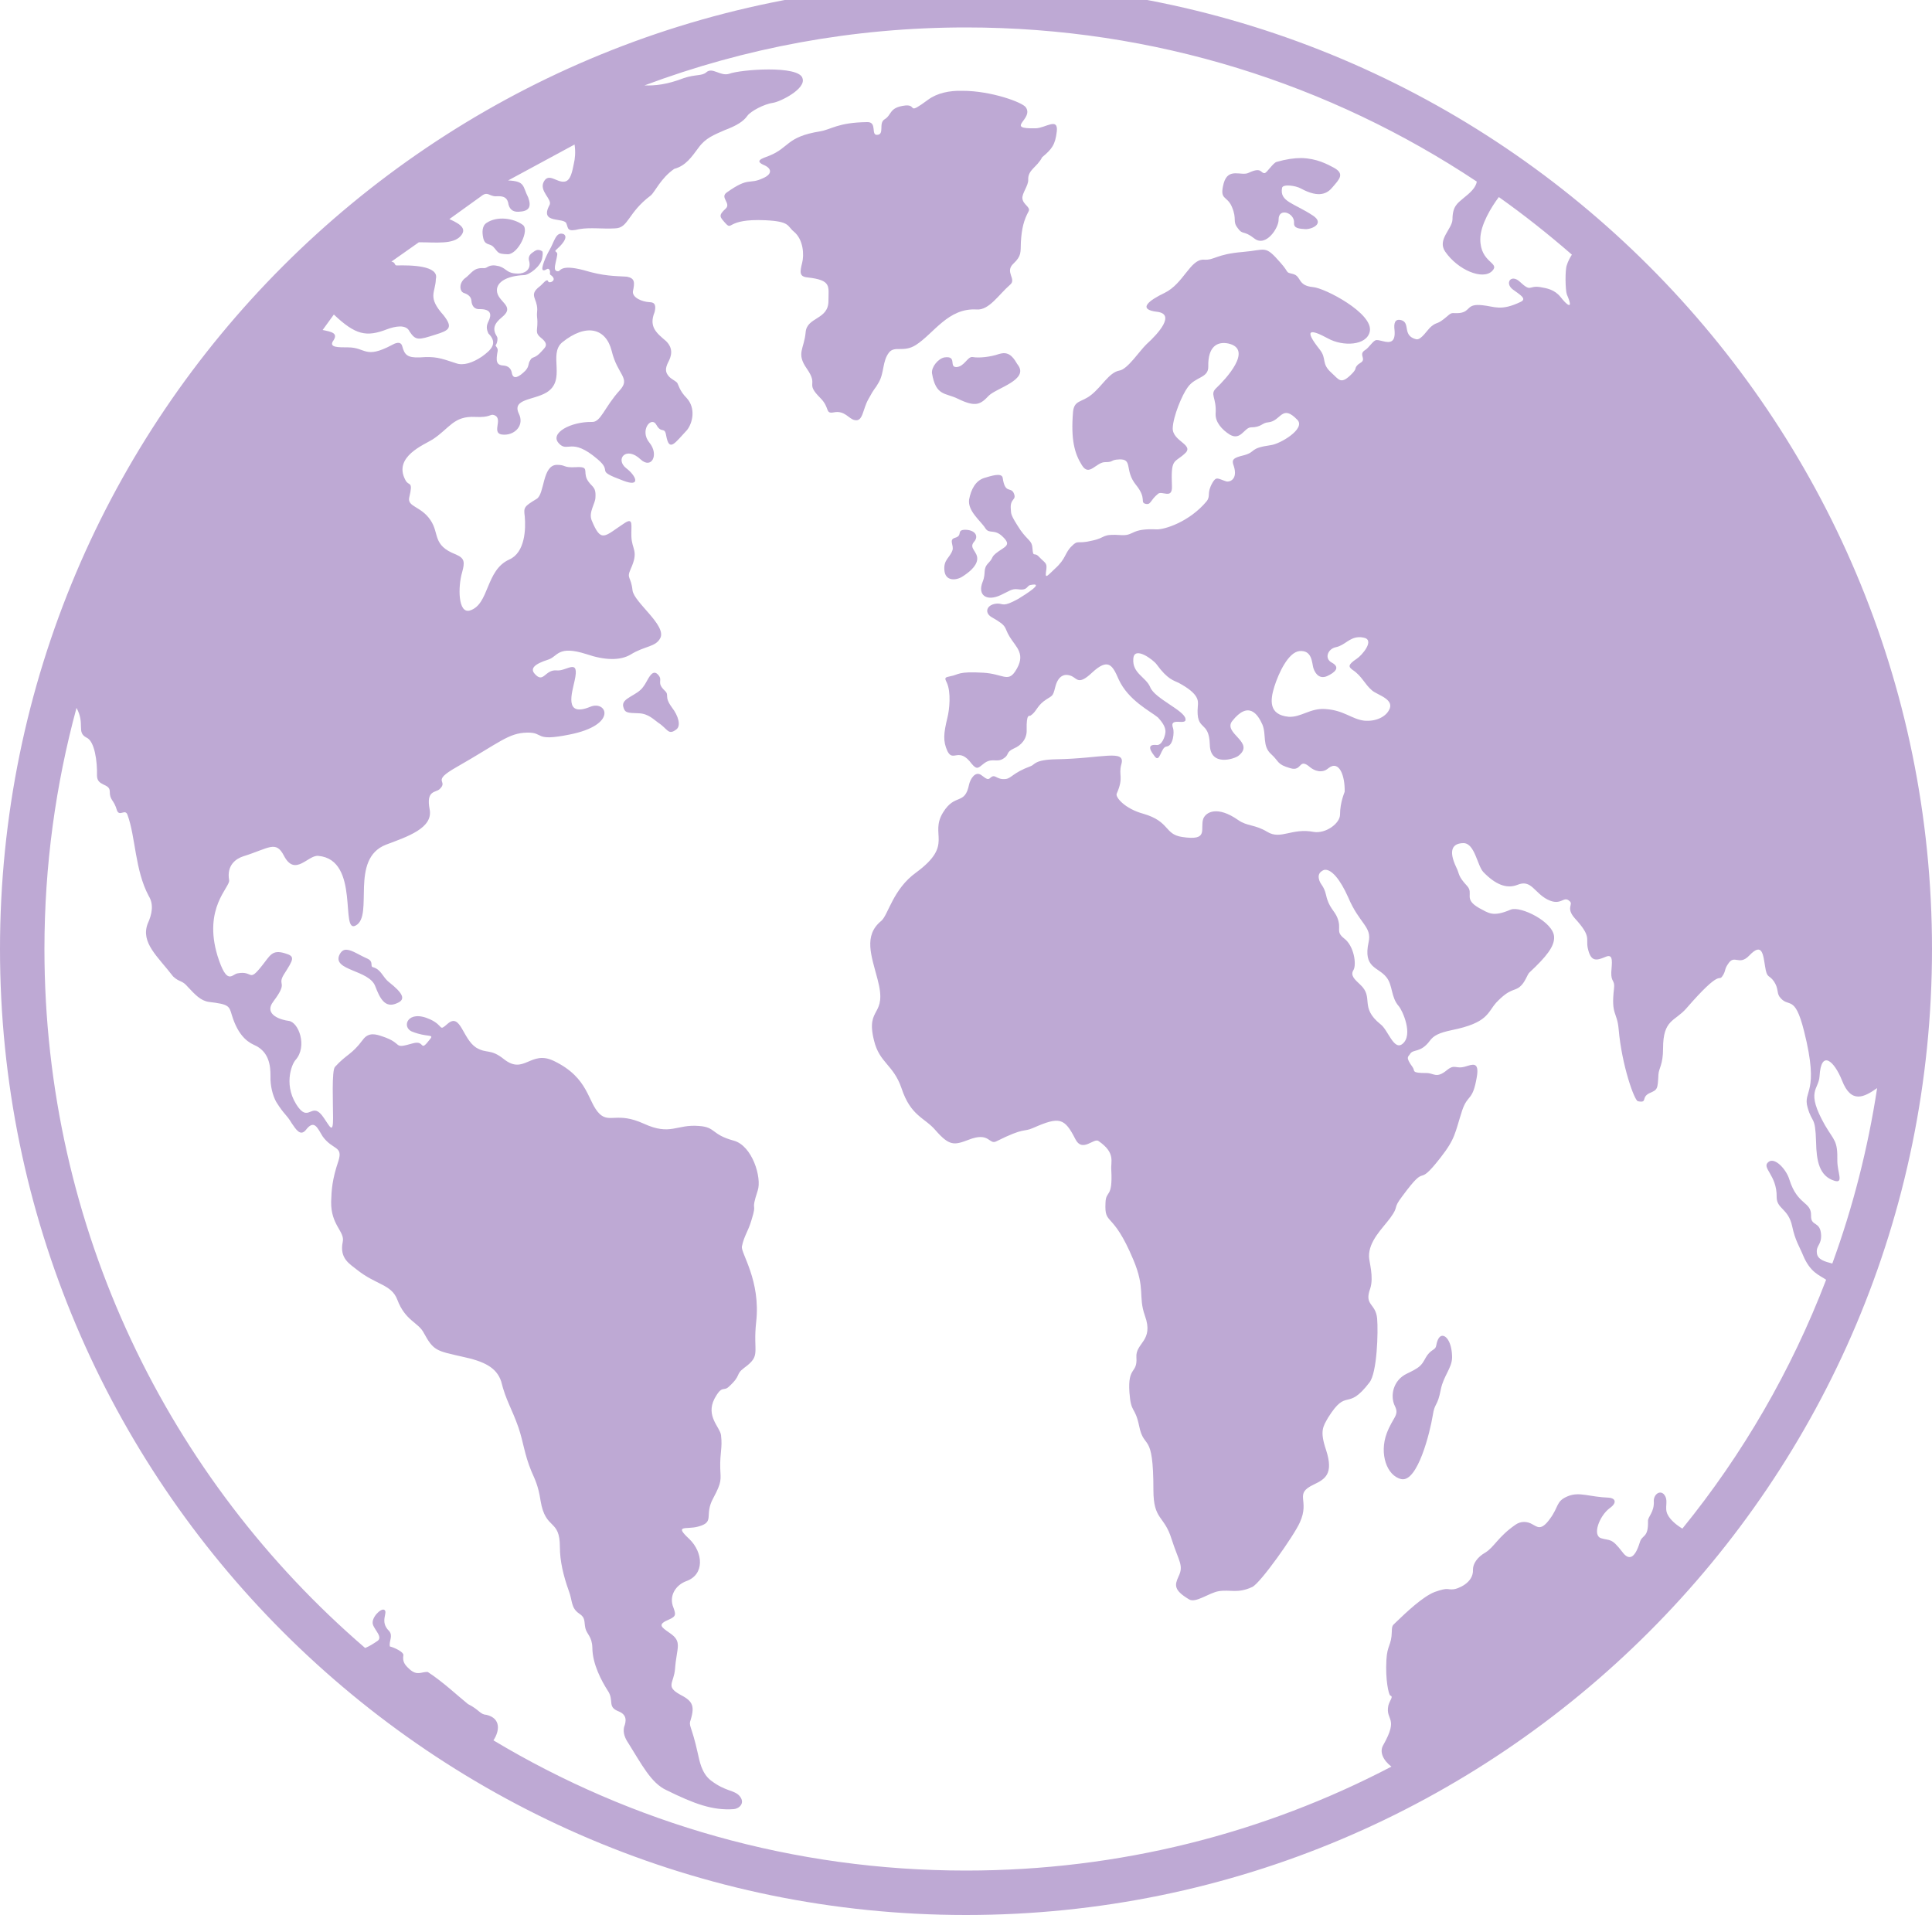 <?xml version="1.0" encoding="UTF-8"?>
<!-- Do not edit this file with editors other than draw.io -->
<!DOCTYPE svg PUBLIC "-//W3C//DTD SVG 1.1//EN" "http://www.w3.org/Graphics/SVG/1.1/DTD/svg11.dtd">
<svg xmlns="http://www.w3.org/2000/svg" xmlns:xlink="http://www.w3.org/1999/xlink" version="1.1" width="50px" height="50px" viewBox="-0.5 -0.5 50 50" content="&lt;mxfile host=&quot;Electron&quot; modified=&quot;2024-05-28T21:40:36.899Z&quot; agent=&quot;Mozilla/5.0 (Windows NT 10.0; Win64; x64) AppleWebKit/537.36 (KHTML, like Gecko) draw.io/24.4.8 Chrome/124.0.637.207 Electron/30.0.6 Safari/537.36&quot; version=&quot;24.4.8&quot; etag=&quot;u3my9DgR1J8hZI7ac2oS&quot; type=&quot;device&quot; scale=&quot;1&quot; border=&quot;0&quot;&gt;&#10;  &lt;diagram name=&quot;Page-1&quot; id=&quot;jt2xrquKSpdYKvtwkAmm&quot;&gt;&#10;    &lt;mxGraphModel dx=&quot;1038&quot; dy=&quot;704&quot; grid=&quot;1&quot; gridSize=&quot;10&quot; guides=&quot;1&quot; tooltips=&quot;1&quot; connect=&quot;1&quot; arrows=&quot;1&quot; fold=&quot;1&quot; page=&quot;1&quot; pageScale=&quot;1&quot; pageWidth=&quot;827&quot; pageHeight=&quot;1169&quot; math=&quot;0&quot; shadow=&quot;0&quot;&gt;&#10;      &lt;root&gt;&#10;        &lt;mxCell id=&quot;0&quot; /&gt;&#10;        &lt;mxCell id=&quot;1&quot; parent=&quot;0&quot; /&gt;&#10;        &lt;mxCell id=&quot;2&quot; value=&quot;&quot; style=&quot;sketch=0;pointerEvents=1;shadow=0;dashed=0;html=1;strokeColor=none;fillColor=#BEA9D4;aspect=fixed;labelPosition=center;verticalLabelPosition=bottom;verticalAlign=top;align=center;outlineConnect=0;shape=mxgraph.vvd.networking;&quot; vertex=&quot;1&quot; parent=&quot;1&quot;&gt;&#10;          &lt;mxGeometry x=&quot;372.5&quot; y=&quot;1104.06&quot; width=&quot;50&quot; height=&quot;50&quot; as=&quot;geometry&quot; /&gt;&#10;        &lt;/mxCell&gt;&#10;      &lt;/root&gt;&#10;    &lt;/mxGraphModel&gt;&#10;  &lt;/diagram&gt;&#10;&lt;/mxfile&gt;&#10;" data-device-type="globe" data-config-path="globe/globe-2d-pink.json"><defs/><g><g><rect x="-0.5" y="-0.94" width="50" height="50" fill="none" stroke="none" pointer-events="all"/><path d="M 12.64 6.08 C 12.36 6.07 12.41 6.04 12.26 5.88 C 12.16 5.79 12.04 5.86 12 5.63 C 11.98 5.52 11.97 5.35 12.09 5.27 C 12.37 5.08 12.8 5.15 13.03 5.32 C 13.21 5.45 12.91 6.08 12.64 6.08 Z M 24.5 -0.94 C 10.7 -0.94 -0.5 10.26 -0.5 24.06 C -0.5 37.86 10.7 49.06 24.5 49.06 C 38.3 49.06 49.5 37.86 49.5 24.06 C 49.5 10.26 38.3 -0.94 24.5 -0.94 Z M 24.5 0.21 C 29.39 0.21 33.93 1.68 37.72 4.2 C 37.69 4.36 37.56 4.48 37.36 4.64 C 37.22 4.76 37.09 4.84 37.09 5.18 C 37.08 5.43 36.69 5.7 36.9 6.01 C 37.23 6.49 37.88 6.76 38.12 6.51 C 38.33 6.29 37.81 6.31 37.81 5.69 C 37.81 5.32 38.1 4.85 38.29 4.6 C 38.94 5.06 39.57 5.56 40.18 6.09 C 40.13 6.17 40.08 6.26 40.05 6.36 C 40 6.48 40.01 7.01 40.05 7.12 C 40.25 7.58 40.02 7.36 39.89 7.19 C 39.73 6.99 39.53 6.96 39.36 6.93 C 39.05 6.88 39.14 7.08 38.82 6.78 C 38.6 6.59 38.44 6.83 38.65 6.99 C 38.84 7.13 39.02 7.23 38.86 7.31 C 38.34 7.56 38.18 7.43 37.87 7.4 C 37.44 7.35 37.57 7.56 37.28 7.6 C 37.09 7.62 37.09 7.56 36.96 7.68 C 36.67 7.93 36.71 7.81 36.54 7.95 C 36.44 8.03 36.28 8.31 36.15 8.28 C 35.79 8.19 36 7.87 35.78 7.79 C 35.59 7.73 35.57 7.88 35.59 8.04 C 35.62 8.36 35.48 8.38 35.29 8.33 C 35.07 8.28 35.11 8.27 34.9 8.5 C 34.82 8.59 34.71 8.58 34.77 8.76 C 34.8 8.87 34.69 8.89 34.64 8.94 C 34.54 9.04 34.63 9.02 34.5 9.16 C 34.2 9.47 34.16 9.33 33.96 9.15 C 33.68 8.9 33.85 8.79 33.65 8.54 C 33.23 8.01 33.41 8.01 33.87 8.26 C 34.25 8.47 34.87 8.45 34.95 8.08 C 35.05 7.61 33.78 6.95 33.48 6.93 C 33.07 6.89 33.19 6.65 32.96 6.59 C 32.75 6.54 32.88 6.57 32.64 6.3 C 32.23 5.83 32.27 5.97 31.67 6.02 C 30.95 6.08 30.94 6.24 30.65 6.22 C 30.3 6.21 30.13 6.84 29.64 7.08 C 29.24 7.27 28.92 7.51 29.45 7.57 C 29.92 7.63 29.49 8.12 29.17 8.41 C 29 8.57 28.68 9.06 28.47 9.09 C 28.2 9.14 28.02 9.5 27.74 9.72 C 27.49 9.92 27.3 9.85 27.27 10.16 C 27.21 10.88 27.31 11.24 27.5 11.54 C 27.69 11.85 27.87 11.45 28.11 11.46 C 28.33 11.46 28.23 11.4 28.46 11.39 C 28.83 11.37 28.59 11.67 28.9 12.05 C 29.19 12.41 28.99 12.5 29.15 12.54 C 29.29 12.57 29.26 12.45 29.47 12.28 C 29.57 12.19 29.84 12.43 29.83 12.09 C 29.8 11.36 29.88 11.49 30.15 11.25 C 30.44 11.01 29.84 10.93 29.85 10.58 C 29.86 10.28 30.09 9.72 30.24 9.52 C 30.44 9.24 30.78 9.29 30.77 8.98 C 30.76 8.47 31 8.33 31.29 8.39 C 31.95 8.54 31.2 9.33 30.99 9.53 C 30.79 9.71 30.99 9.77 30.96 10.21 C 30.95 10.42 31.12 10.62 31.33 10.75 C 31.61 10.91 31.7 10.57 31.87 10.56 C 32.15 10.56 32.16 10.44 32.32 10.43 C 32.66 10.4 32.67 9.94 33.08 10.37 C 33.29 10.6 32.63 10.99 32.39 11.02 C 31.82 11.1 32.02 11.19 31.7 11.28 C 31.4 11.35 31.37 11.4 31.43 11.56 C 31.54 11.9 31.33 11.98 31.24 11.96 C 31.02 11.89 30.98 11.82 30.88 11.99 C 30.72 12.27 30.84 12.32 30.73 12.47 C 30.28 13.01 29.63 13.21 29.43 13.2 C 28.77 13.17 28.86 13.36 28.54 13.35 C 27.98 13.31 28.15 13.41 27.77 13.49 C 27.37 13.59 27.41 13.46 27.24 13.63 C 27.05 13.81 27.1 13.95 26.8 14.22 C 26.57 14.44 26.54 14.49 26.58 14.23 C 26.6 14.06 26.54 14.07 26.39 13.91 C 26.26 13.77 26.24 13.95 26.22 13.69 C 26.21 13.49 26.11 13.5 25.91 13.22 C 25.64 12.81 25.67 12.8 25.66 12.68 C 25.63 12.38 25.83 12.46 25.73 12.25 C 25.65 12.1 25.51 12.28 25.45 11.87 C 25.43 11.72 25.14 11.82 24.97 11.87 C 24.75 11.94 24.63 12.16 24.58 12.43 C 24.54 12.73 24.89 12.99 25 13.17 C 25.1 13.33 25.23 13.18 25.44 13.38 C 25.6 13.53 25.6 13.6 25.46 13.69 C 25.09 13.93 25.25 13.89 25.09 14.06 C 24.92 14.23 25.03 14.31 24.93 14.56 C 24.79 14.91 25.04 15.07 25.4 14.9 C 25.62 14.8 25.68 14.73 25.84 14.75 C 26.11 14.79 26.06 14.66 26.17 14.64 C 26.56 14.56 26.03 14.89 25.85 15 C 25.45 15.22 25.47 15.12 25.32 15.12 C 25.04 15.13 24.96 15.35 25.16 15.47 C 25.6 15.72 25.47 15.72 25.63 15.98 C 25.8 16.26 26.07 16.43 25.77 16.88 C 25.58 17.16 25.45 16.94 24.95 16.91 C 24.28 16.87 24.32 16.96 24.1 17 C 23.95 17.03 23.94 17.04 24 17.16 C 24.12 17.41 24.07 17.87 24.02 18.07 C 23.92 18.48 23.9 18.68 24.02 18.94 C 24.17 19.24 24.31 18.81 24.65 19.27 C 24.79 19.44 24.83 19.36 24.95 19.27 C 25.17 19.09 25.29 19.25 25.47 19.13 C 25.63 19.03 25.52 18.97 25.74 18.87 C 25.93 18.79 26.08 18.62 26.07 18.39 C 26.06 17.95 26.14 18.04 26.17 18.02 C 26.32 17.92 26.33 17.79 26.51 17.65 C 26.74 17.48 26.74 17.56 26.81 17.28 C 26.88 17 27.04 16.91 27.24 17 C 27.38 17.07 27.42 17.23 27.76 16.91 C 28.18 16.52 28.29 16.71 28.45 17.08 C 28.7 17.63 29.28 17.91 29.47 18.07 C 29.54 18.15 29.68 18.3 29.66 18.46 C 29.65 18.56 29.57 18.8 29.43 18.78 C 29.13 18.75 29.32 18.99 29.38 19.07 C 29.52 19.27 29.54 18.83 29.69 18.82 C 29.87 18.8 29.89 18.44 29.86 18.35 C 29.74 18.03 30.22 18.3 30.18 18.1 C 30.14 17.88 29.39 17.58 29.27 17.29 C 29.16 17.02 28.8 16.93 28.83 16.55 C 28.85 16.2 29.35 16.58 29.43 16.69 C 29.72 17.09 29.88 17.11 30 17.17 C 30.54 17.46 30.51 17.64 30.5 17.77 C 30.44 18.46 30.79 18.11 30.81 18.77 C 30.82 19.35 31.45 19.14 31.55 19.06 C 32 18.71 31.14 18.48 31.39 18.16 C 31.81 17.63 32.05 17.98 32.17 18.25 C 32.28 18.51 32.16 18.81 32.4 19.02 C 32.61 19.21 32.54 19.28 32.89 19.38 C 33.21 19.48 33.1 19.09 33.41 19.36 C 33.51 19.44 33.71 19.53 33.88 19.38 C 34.16 19.16 34.31 19.58 34.3 19.99 C 34.3 20 34.18 20.26 34.18 20.58 C 34.18 20.81 33.81 21.08 33.5 21.03 C 32.93 20.92 32.65 21.24 32.3 21.03 C 31.97 20.83 31.78 20.89 31.54 20.72 C 31.01 20.35 30.71 20.51 30.64 20.69 C 30.55 20.96 30.8 21.27 30.09 21.16 C 29.63 21.09 29.78 20.76 29.09 20.56 C 28.61 20.43 28.36 20.13 28.4 20.04 C 28.59 19.61 28.44 19.57 28.52 19.28 C 28.64 18.88 28.02 19.13 26.84 19.15 C 26.26 19.16 26.29 19.29 26.17 19.33 C 25.71 19.5 25.68 19.64 25.53 19.66 C 25.28 19.69 25.26 19.51 25.13 19.63 C 25.07 19.69 25.03 19.66 24.91 19.57 C 24.74 19.43 24.61 19.67 24.58 19.8 C 24.47 20.35 24.22 20.02 23.91 20.52 C 23.54 21.11 24.2 21.35 23.21 22.08 C 22.61 22.51 22.49 23.17 22.31 23.33 C 21.84 23.71 22.05 24.23 22.21 24.84 C 22.48 25.84 21.89 25.52 22.12 26.43 C 22.26 27.01 22.62 27.05 22.83 27.66 C 23.07 28.39 23.43 28.42 23.71 28.75 C 24.07 29.16 24.19 29.14 24.56 29 C 25.11 28.78 25.09 29.13 25.28 29.04 C 26.04 28.66 25.97 28.81 26.24 28.69 C 26.92 28.39 27.05 28.43 27.33 28.98 C 27.51 29.34 27.81 28.94 27.93 29.03 C 28.38 29.34 28.24 29.56 28.26 29.78 C 28.3 30.53 28.12 30.29 28.11 30.63 C 28.08 31.24 28.29 30.81 28.83 32.1 C 29.15 32.86 28.95 33.04 29.13 33.55 C 29.37 34.21 28.88 34.25 28.91 34.63 C 28.94 35.06 28.68 34.85 28.73 35.54 C 28.77 36.09 28.87 35.88 28.98 36.4 C 29.11 37.05 29.35 36.51 29.35 38.06 C 29.35 38.85 29.63 38.71 29.82 39.33 C 30.01 39.92 30.14 40.01 30 40.3 C 29.9 40.52 29.87 40.65 30.27 40.89 C 30.44 41 30.79 40.72 31.04 40.68 C 31.34 40.63 31.52 40.75 31.91 40.57 C 32.12 40.47 32.99 39.24 33.14 38.9 C 33.41 38.31 32.97 38.17 33.5 37.92 C 33.79 37.78 34.02 37.65 33.82 37.03 C 33.65 36.53 33.74 36.42 33.87 36.19 C 34.37 35.39 34.35 36.05 34.94 35.28 C 35.14 35.03 35.17 33.97 35.14 33.62 C 35.1 33.22 34.8 33.29 34.96 32.85 C 35.06 32.55 34.93 32.15 34.93 32.02 C 34.92 31.62 35.28 31.29 35.48 31.02 C 35.72 30.69 35.53 30.8 35.79 30.46 C 36.49 29.51 36.11 30.32 36.78 29.46 C 37.17 28.96 37.15 28.83 37.34 28.24 C 37.49 27.8 37.61 28.02 37.72 27.37 C 37.79 26.96 37.6 27.05 37.43 27.1 C 37.16 27.18 37.16 27.02 36.94 27.2 C 36.67 27.42 36.61 27.27 36.42 27.27 C 36.01 27.27 36.13 27.22 36.06 27.12 C 35.86 26.85 35.95 26.85 35.99 26.78 C 36.07 26.64 36.26 26.76 36.5 26.44 C 36.6 26.3 36.74 26.23 37.07 26.16 C 38.01 25.97 37.99 25.71 38.22 25.45 C 38.58 25.07 38.68 25.16 38.83 25.04 C 38.97 24.93 39.03 24.71 39.08 24.67 C 39.53 24.25 39.73 23.99 39.72 23.75 C 39.71 23.36 38.85 22.94 38.6 23.04 C 38.13 23.24 38.03 23.13 37.78 23 C 37.36 22.76 37.65 22.63 37.47 22.43 C 37.22 22.16 37.28 22.13 37.19 21.95 C 36.97 21.49 37.1 21.32 37.38 21.32 C 37.67 21.33 37.73 21.9 37.89 22.07 C 38.2 22.39 38.49 22.51 38.77 22.4 C 39.13 22.25 39.2 22.6 39.55 22.78 C 39.91 22.96 39.96 22.67 40.12 22.82 C 40.23 22.91 40.01 22.99 40.26 23.27 C 40.69 23.74 40.54 23.78 40.59 24.03 C 40.67 24.41 40.82 24.36 41.06 24.26 C 41.27 24.17 41.21 24.45 41.2 24.66 C 41.19 24.93 41.3 24.85 41.27 25.09 C 41.19 25.77 41.35 25.68 41.39 26.13 C 41.47 27.07 41.8 27.99 41.89 28 C 42.15 28.05 41.96 27.9 42.19 27.79 C 42.4 27.7 42.4 27.69 42.42 27.31 C 42.43 27.14 42.54 27.06 42.54 26.63 C 42.54 25.88 42.84 25.94 43.14 25.6 C 44.05 24.55 43.97 24.91 44.07 24.77 C 44.17 24.63 44.12 24.59 44.22 24.45 C 44.39 24.18 44.5 24.51 44.77 24.23 C 45.11 23.87 45.13 24.21 45.18 24.51 C 45.23 24.84 45.28 24.71 45.41 24.9 C 45.53 25.08 45.48 25.18 45.55 25.29 C 45.79 25.62 45.94 25.19 46.19 26.19 C 46.6 27.82 46.15 27.71 46.28 28.16 C 46.4 28.59 46.48 28.36 46.5 29.06 C 46.51 29.54 46.58 29.94 46.98 30.06 C 47.22 30.13 47.05 29.85 47.05 29.54 C 47.06 29.01 46.97 29.03 46.73 28.62 C 46.22 27.72 46.57 27.71 46.59 27.35 C 46.63 26.65 46.97 26.96 47.17 27.46 C 47.41 28.08 47.75 27.89 48.08 27.66 C 47.84 29.23 47.45 30.75 46.92 32.2 C 46.73 32.15 46.53 32.1 46.52 31.92 C 46.5 31.73 46.64 31.72 46.63 31.46 C 46.61 31.09 46.36 31.25 46.37 30.96 C 46.38 30.59 46.02 30.7 45.81 30.03 C 45.73 29.76 45.43 29.44 45.27 29.57 C 45.07 29.72 45.49 29.9 45.48 30.48 C 45.48 30.79 45.78 30.77 45.88 31.23 C 45.96 31.61 46.07 31.76 46.16 31.98 C 46.35 32.44 46.59 32.5 46.76 32.62 C 45.86 34.97 44.6 37.14 43.04 39.06 C 42.89 38.97 42.73 38.84 42.66 38.7 C 42.56 38.52 42.7 38.33 42.56 38.17 C 42.45 38.06 42.3 38.18 42.3 38.34 C 42.32 38.64 42.14 38.75 42.15 38.87 C 42.16 39.31 42 39.21 41.94 39.41 C 41.8 39.87 41.64 39.87 41.49 39.67 C 41.2 39.29 41.17 39.38 40.94 39.31 C 40.7 39.24 40.89 38.73 41.16 38.53 C 41.37 38.38 41.29 38.27 41.14 38.26 C 40.62 38.24 40.38 38.1 40.08 38.22 C 39.76 38.35 39.85 38.49 39.61 38.81 C 39.38 39.13 39.28 39.01 39.16 38.95 C 39.03 38.87 38.86 38.86 38.72 38.96 C 38.27 39.27 38.17 39.54 37.94 39.68 C 37.73 39.8 37.62 39.97 37.62 40.12 C 37.64 40.47 37.22 40.62 37.12 40.63 C 36.94 40.65 37 40.57 36.63 40.7 C 36.32 40.82 35.89 41.23 35.62 41.49 C 35.56 41.56 35.52 41.54 35.52 41.73 C 35.51 42.09 35.4 42.07 35.38 42.46 C 35.35 42.98 35.44 43.36 35.48 43.38 C 35.57 43.41 35.47 43.49 35.43 43.64 C 35.35 44.04 35.71 43.93 35.3 44.66 C 35.19 44.84 35.3 45.06 35.51 45.22 C 32.22 46.94 28.48 47.91 24.5 47.91 C 20.03 47.91 15.84 46.68 12.27 44.54 C 12.43 44.3 12.47 43.97 12.09 43.88 C 11.92 43.87 11.91 43.75 11.61 43.6 C 11.36 43.4 10.97 43.03 10.57 42.77 C 10.41 42.76 10.3 42.88 10.1 42.7 C 9.98 42.59 9.91 42.51 9.94 42.33 C 9.94 42.25 9.71 42.14 9.59 42.11 C 9.56 41.97 9.68 41.84 9.57 41.71 C 9.31 41.46 9.56 41.22 9.44 41.16 C 9.35 41.12 9.1 41.37 9.15 41.54 C 9.2 41.7 9.43 41.88 9.25 41.98 C 9.16 42.04 9.07 42.1 8.95 42.15 C 3.87 37.78 0.65 31.3 0.65 24.06 C 0.65 21.9 0.94 19.81 1.48 17.82 C 1.71 18.24 1.47 18.45 1.74 18.59 C 1.95 18.68 2.02 19.21 2.01 19.57 C 2.01 19.85 2.33 19.77 2.34 19.97 C 2.34 20.23 2.44 20.17 2.53 20.48 C 2.6 20.64 2.74 20.42 2.8 20.59 C 3.01 21.16 2.99 22.02 3.35 22.69 C 3.48 22.9 3.44 23.15 3.32 23.41 C 3.14 23.9 3.58 24.25 3.98 24.77 C 4.15 24.93 4.21 24.86 4.36 25.04 C 4.55 25.24 4.69 25.4 4.91 25.43 C 5.42 25.49 5.43 25.53 5.5 25.77 C 5.64 26.23 5.85 26.44 6.07 26.54 C 6.47 26.71 6.5 27.09 6.5 27.34 C 6.49 27.6 6.56 27.86 6.65 28.02 C 6.87 28.37 6.9 28.32 7.05 28.57 C 7.16 28.73 7.27 28.91 7.41 28.75 C 7.63 28.46 7.71 28.68 7.85 28.91 C 8.11 29.27 8.38 29.15 8.26 29.54 C 8.09 30.04 8.08 30.31 8.07 30.6 C 8.06 31.21 8.43 31.37 8.37 31.64 C 8.28 32.07 8.55 32.21 8.75 32.37 C 9.23 32.75 9.63 32.74 9.78 33.13 C 9.99 33.69 10.33 33.72 10.47 34 C 10.72 34.46 10.8 34.46 11.46 34.61 C 12.03 34.73 12.35 34.89 12.47 35.25 C 12.59 35.74 12.75 35.96 12.92 36.45 C 13.05 36.84 13.07 37.13 13.25 37.57 C 13.34 37.78 13.43 37.94 13.49 38.34 C 13.62 39.12 13.99 38.79 13.99 39.54 C 13.99 39.9 14.08 40.28 14.22 40.67 C 14.32 40.93 14.27 41.11 14.49 41.26 C 14.66 41.37 14.61 41.46 14.65 41.64 C 14.69 41.8 14.82 41.85 14.83 42.14 C 14.83 42.57 15.08 43.02 15.22 43.24 C 15.41 43.51 15.2 43.67 15.51 43.79 C 15.73 43.88 15.71 44.04 15.65 44.2 C 15.62 44.34 15.67 44.48 15.76 44.61 C 16.1 45.15 16.35 45.65 16.75 45.83 C 17.46 46.18 17.94 46.36 18.49 46.32 L 18.49 46.32 C 18.62 46.31 18.8 46.17 18.64 45.98 C 18.5 45.82 18.28 45.87 17.9 45.58 C 17.65 45.39 17.6 45.05 17.56 44.88 C 17.39 44.11 17.31 44.19 17.38 43.99 C 17.49 43.62 17.4 43.51 17.09 43.35 C 16.72 43.14 16.94 43.06 16.97 42.69 C 17.01 42.13 17.17 41.99 16.83 41.76 C 16.6 41.6 16.51 41.54 16.82 41.41 C 17 41.33 16.99 41.28 16.93 41.11 C 16.8 40.8 16.99 40.52 17.26 40.42 C 17.74 40.25 17.7 39.68 17.34 39.33 C 16.93 38.95 17.26 39.09 17.56 39.01 C 18.02 38.89 17.71 38.72 17.96 38.27 C 18.19 37.84 18.15 37.8 18.14 37.5 C 18.13 37.07 18.2 36.99 18.16 36.64 C 18.13 36.43 17.76 36.15 17.99 35.7 C 18.19 35.33 18.22 35.52 18.36 35.39 C 18.7 35.08 18.52 35.08 18.76 34.9 C 19.21 34.57 18.98 34.52 19.07 33.71 C 19.19 32.64 18.67 31.93 18.7 31.76 C 18.76 31.47 18.86 31.38 18.95 31.07 C 19.11 30.56 18.91 30.92 19.11 30.31 C 19.22 29.98 18.97 29.15 18.49 29.02 C 17.9 28.86 18.03 28.67 17.59 28.64 C 17 28.59 16.86 28.9 16.16 28.58 C 15.48 28.27 15.28 28.57 15.02 28.33 C 14.7 28.02 14.75 27.4 13.84 26.96 C 13.23 26.66 13.07 27.33 12.54 26.91 C 12.19 26.63 12.1 26.78 11.82 26.61 C 11.47 26.38 11.42 25.71 11.09 25.99 C 10.84 26.21 11 26.05 10.63 25.88 C 10.04 25.61 9.88 26.09 10.17 26.2 C 10.55 26.35 10.73 26.26 10.64 26.38 C 10.34 26.77 10.52 26.41 10.19 26.5 C 9.63 26.66 9.97 26.51 9.39 26.32 C 9.24 26.27 9.04 26.2 8.89 26.41 C 8.59 26.81 8.48 26.77 8.17 27.11 C 8.08 27.2 8.12 28.07 8.12 28.44 C 8.12 28.87 8.03 28.64 7.88 28.43 C 7.58 27.98 7.51 28.53 7.23 28.17 C 6.82 27.63 7.04 27.05 7.15 26.93 C 7.46 26.58 7.23 25.95 6.97 25.92 C 6.8 25.9 6.3 25.77 6.58 25.41 C 6.97 24.89 6.67 25.02 6.84 24.73 C 7.1 24.32 7.15 24.25 6.87 24.17 C 6.54 24.07 6.49 24.23 6.29 24.48 C 5.92 24.95 6.06 24.61 5.65 24.69 C 5.5 24.71 5.38 25.03 5.13 24.24 C 4.75 22.99 5.46 22.46 5.43 22.28 C 5.36 21.89 5.61 21.72 5.8 21.66 C 6.47 21.45 6.64 21.24 6.85 21.65 C 7.14 22.2 7.47 21.62 7.74 21.65 C 8.83 21.75 8.29 23.69 8.71 23.45 C 9.18 23.19 8.54 21.73 9.49 21.36 C 10.05 21.15 10.71 20.93 10.62 20.45 C 10.52 19.94 10.78 20.02 10.88 19.92 C 11.12 19.69 10.63 19.74 11.32 19.35 C 12.44 18.71 12.66 18.47 13.14 18.46 C 13.6 18.45 13.3 18.7 14.24 18.51 C 15.5 18.26 15.2 17.62 14.78 17.79 C 14.08 18.08 14.31 17.41 14.37 17.12 C 14.51 16.5 14.16 16.88 13.91 16.85 C 13.6 16.82 13.57 17.2 13.34 16.94 C 13.22 16.81 13.31 16.69 13.69 16.57 C 13.94 16.49 13.93 16.19 14.68 16.43 C 15.15 16.59 15.55 16.6 15.82 16.44 C 16.19 16.21 16.47 16.25 16.59 16.01 C 16.75 15.68 15.91 15.09 15.87 14.78 C 15.83 14.41 15.71 14.48 15.82 14.23 C 16.04 13.75 15.85 13.73 15.84 13.38 C 15.83 13.1 15.9 12.88 15.66 13.04 C 15.14 13.38 15.06 13.57 14.81 12.96 C 14.73 12.75 14.91 12.53 14.91 12.37 C 14.93 12.07 14.8 12.11 14.69 11.9 C 14.59 11.69 14.76 11.57 14.41 11.59 C 14.06 11.61 14.16 11.53 13.91 11.53 C 13.53 11.54 13.6 12.28 13.39 12.41 C 13.06 12.61 13.05 12.63 13.08 12.86 C 13.11 13.19 13.09 13.8 12.68 13.98 C 12.06 14.26 12.17 15.14 11.66 15.3 C 11.35 15.39 11.35 14.68 11.46 14.31 C 11.53 14.05 11.53 13.95 11.3 13.85 C 10.68 13.61 10.88 13.31 10.64 12.96 C 10.4 12.6 10.04 12.62 10.09 12.38 C 10.2 11.92 10.08 12.1 9.99 11.92 C 9.67 11.32 10.48 11.01 10.7 10.87 C 11.14 10.58 11.24 10.26 11.8 10.29 C 12.19 10.31 12.18 10.21 12.28 10.24 C 12.56 10.33 12.16 10.75 12.55 10.75 C 12.84 10.75 13.07 10.5 12.93 10.21 C 12.74 9.82 13.3 9.86 13.64 9.66 C 14.17 9.34 13.68 8.67 14.05 8.36 C 14.67 7.86 15.18 7.99 15.33 8.58 C 15.48 9.21 15.83 9.28 15.54 9.6 C 15.14 10.04 15.05 10.43 14.82 10.42 C 14.27 10.41 13.72 10.71 13.96 10.97 C 14.19 11.23 14.28 10.8 14.96 11.38 C 15.39 11.74 14.85 11.65 15.63 11.94 C 16.1 12.12 15.96 11.81 15.71 11.62 C 15.41 11.39 15.7 11.03 16.08 11.39 C 16.36 11.65 16.56 11.27 16.31 10.96 C 16.04 10.64 16.36 10.25 16.49 10.5 C 16.62 10.73 16.7 10.53 16.74 10.77 C 16.82 11.21 16.96 10.97 17.28 10.63 C 17.43 10.44 17.51 10.06 17.27 9.8 C 17.08 9.61 17.06 9.45 17.02 9.4 C 16.97 9.35 16.87 9.31 16.81 9.24 C 16.72 9.14 16.71 9.04 16.79 8.88 C 16.87 8.73 16.94 8.53 16.74 8.33 C 16.51 8.13 16.28 7.97 16.44 7.58 C 16.48 7.42 16.46 7.32 16.31 7.32 C 16.11 7.31 15.86 7.2 15.88 7.04 C 15.93 6.8 15.93 6.7 15.72 6.66 C 15.4 6.64 15.13 6.65 14.6 6.49 C 13.98 6.33 14.01 6.53 13.94 6.52 C 13.79 6.52 13.89 6.31 13.92 6.1 C 13.94 5.99 13.81 6.03 13.91 5.95 C 13.99 5.88 14.23 5.65 14.09 5.56 C 13.88 5.48 13.85 5.76 13.71 5.99 C 13.63 6.13 13.49 6.45 13.55 6.49 C 13.61 6.52 13.67 6.42 13.71 6.47 C 13.77 6.54 13.69 6.59 13.77 6.63 C 13.93 6.76 13.72 6.84 13.69 6.79 C 13.66 6.68 13.54 6.86 13.47 6.91 C 13.3 7.04 13.3 7.12 13.34 7.23 C 13.45 7.51 13.38 7.55 13.4 7.71 C 13.44 8.05 13.31 8.09 13.51 8.25 C 13.73 8.43 13.59 8.5 13.51 8.6 C 13.34 8.79 13.28 8.72 13.23 8.81 C 13.15 8.93 13.21 8.96 13.1 9.09 C 12.93 9.26 12.79 9.33 12.75 9.17 C 12.73 9.03 12.65 8.97 12.53 8.96 C 12.34 8.95 12.33 8.84 12.38 8.58 C 12.39 8.49 12.31 8.46 12.33 8.43 C 12.37 8.38 12.39 8.25 12.36 8.21 C 12.24 8.02 12.28 7.88 12.49 7.71 C 12.86 7.41 12.36 7.32 12.36 7.01 C 12.36 6.8 12.61 6.64 13.06 6.62 C 13.19 6.62 13.49 6.4 13.53 6.19 C 13.54 6.13 13.56 6.03 13.53 6 C 13.41 5.93 13.35 5.99 13.29 6.03 C 13.2 6.09 13.16 6.16 13.2 6.28 C 13.24 6.49 13.07 6.58 12.91 6.58 C 12.61 6.58 12.63 6.46 12.42 6.39 C 12.14 6.32 12.13 6.44 12.03 6.44 C 11.74 6.42 11.72 6.57 11.51 6.72 C 11.37 6.86 11.4 7.04 11.5 7.08 C 11.62 7.12 11.69 7.18 11.7 7.28 C 11.71 7.44 11.8 7.51 11.92 7.5 C 12.21 7.5 12.23 7.64 12.14 7.82 C 12.08 7.94 12.09 8.02 12.14 8.13 C 12.39 8.38 12.22 8.55 11.97 8.73 C 11.73 8.89 11.49 8.97 11.3 8.9 C 10.88 8.76 10.76 8.72 10.36 8.75 C 10.05 8.76 9.97 8.69 9.91 8.46 C 9.87 8.31 9.71 8.39 9.64 8.43 C 8.94 8.8 8.97 8.49 8.51 8.49 C 8.24 8.49 8.03 8.49 8.11 8.34 C 8.27 8.12 8.09 8.09 7.85 8.04 L 8.14 7.64 C 8.7 8.17 8.98 8.23 9.52 8.02 C 9.71 7.95 10.01 7.88 10.1 8.08 C 10.26 8.32 10.33 8.3 10.77 8.16 C 11.13 8.05 11.23 7.98 10.98 7.66 C 10.55 7.18 10.77 7.08 10.78 6.72 C 10.87 6.37 10.13 6.36 9.76 6.37 C 9.7 6.36 9.74 6.29 9.63 6.27 L 10.34 5.77 C 10.79 5.77 11.22 5.83 11.42 5.61 C 11.57 5.44 11.47 5.32 11.13 5.17 L 11.95 4.58 C 12.12 4.44 12.16 4.58 12.33 4.58 C 12.5 4.57 12.61 4.59 12.65 4.74 C 12.67 4.89 12.75 4.99 12.92 4.98 C 13.19 4.97 13.26 4.86 13.17 4.61 C 13.02 4.32 13.1 4.19 12.65 4.17 L 14.37 3.24 C 14.4 3.45 14.38 3.61 14.35 3.74 C 14.31 3.93 14.27 4.18 14.11 4.2 C 13.91 4.23 13.71 3.97 13.58 4.19 C 13.43 4.44 13.81 4.66 13.72 4.81 C 13.45 5.31 14.11 5.11 14.16 5.29 C 14.21 5.41 14.17 5.51 14.49 5.43 C 14.78 5.38 15.1 5.43 15.42 5.41 C 15.77 5.4 15.74 5.01 16.34 4.56 C 16.45 4.47 16.6 4.11 16.95 3.87 C 17.25 3.79 17.4 3.56 17.58 3.32 C 17.76 3.07 17.98 2.99 18.25 2.87 C 18.57 2.75 18.74 2.64 18.84 2.5 C 18.92 2.38 19.28 2.19 19.51 2.16 C 19.7 2.13 20.36 1.8 20.27 1.53 C 20.19 1.18 18.65 1.3 18.37 1.41 C 18.14 1.48 17.94 1.23 17.78 1.37 C 17.67 1.47 17.5 1.42 17.2 1.52 C 16.76 1.69 16.45 1.72 16.18 1.71 C 18.77 0.74 21.57 0.21 24.5 0.21 Z M 24.41 1.85 C 24.07 1.84 23.75 1.91 23.52 2.08 C 22.95 2.5 23.25 2.2 22.93 2.23 C 22.5 2.28 22.59 2.47 22.39 2.59 C 22.23 2.69 22.4 2.98 22.2 2.99 C 22.03 3 22.21 2.65 21.94 2.66 C 21.18 2.67 21.02 2.85 20.72 2.9 C 19.85 3.04 19.93 3.32 19.41 3.53 C 19.23 3.6 19 3.66 19.29 3.78 C 19.48 3.87 19.48 4.01 19.25 4.11 C 18.87 4.29 18.9 4.06 18.31 4.48 C 18.12 4.61 18.43 4.76 18.28 4.9 C 18.08 5.08 18.14 5.12 18.25 5.25 C 18.48 5.51 18.25 5.15 19.31 5.2 C 19.95 5.23 19.87 5.35 20.04 5.49 C 20.3 5.7 20.31 6.11 20.26 6.3 C 20.2 6.54 20.18 6.66 20.4 6.68 C 21.03 6.75 20.94 6.91 20.94 7.29 C 20.94 7.78 20.38 7.7 20.35 8.1 C 20.31 8.54 20.1 8.64 20.38 9.04 C 20.7 9.5 20.32 9.39 20.73 9.8 C 20.99 10.06 20.84 10.22 21.09 10.17 C 21.36 10.12 21.47 10.34 21.61 10.37 C 21.84 10.43 21.82 10.09 21.98 9.82 C 22.14 9.52 22.14 9.58 22.24 9.4 C 22.39 9.14 22.33 8.85 22.51 8.62 C 22.66 8.44 22.88 8.63 23.2 8.43 C 23.67 8.13 24.04 7.46 24.78 7.51 C 25.1 7.53 25.35 7.12 25.64 6.87 C 25.82 6.72 25.49 6.54 25.73 6.32 C 25.94 6.12 25.91 6.03 25.92 5.77 C 25.94 5.41 26 5.19 26.12 4.97 C 26.18 4.86 25.98 4.8 25.96 4.64 C 25.94 4.51 26.12 4.3 26.11 4.15 C 26.1 3.89 26.34 3.83 26.47 3.57 C 26.72 3.36 26.81 3.25 26.85 2.9 C 26.89 2.53 26.56 2.81 26.31 2.82 C 25.48 2.84 26.26 2.59 26.05 2.28 C 25.97 2.15 25.15 1.85 24.41 1.85 Z M 33.18 3.59 C 32.99 3.59 32.78 3.62 32.54 3.69 C 32.45 3.71 32.29 3.97 32.23 3.98 C 32.12 3.99 32.16 3.81 31.82 3.97 C 31.63 4.07 31.29 3.82 31.17 4.24 C 31.05 4.69 31.25 4.55 31.38 4.85 C 31.52 5.18 31.39 5.22 31.53 5.4 C 31.66 5.59 31.68 5.45 31.96 5.67 C 32.26 5.91 32.6 5.39 32.59 5.18 C 32.59 4.86 33.01 5.01 32.99 5.27 C 32.98 5.41 33.12 5.42 33.29 5.43 C 33.47 5.43 33.78 5.28 33.48 5.08 C 32.98 4.75 32.61 4.72 32.68 4.36 C 32.7 4.26 33.03 4.3 33.17 4.38 C 33.65 4.64 33.86 4.5 33.99 4.34 C 34.16 4.14 34.31 4 34.02 3.84 C 33.85 3.75 33.58 3.6 33.18 3.59 Z M 25.47 8.64 C 25.44 8.64 25.4 8.65 25.36 8.66 C 25.13 8.74 24.83 8.77 24.67 8.74 C 24.54 8.72 24.46 8.99 24.25 9 C 24.05 9 24.28 8.7 23.94 8.75 C 23.78 8.78 23.6 9 23.62 9.16 C 23.72 9.76 23.97 9.66 24.29 9.82 C 24.76 10.05 24.88 9.96 25.09 9.74 C 25.29 9.54 26.14 9.33 25.84 8.94 C 25.8 8.9 25.7 8.63 25.47 8.64 Z M 24.47 13.21 C 24.24 13.22 24.43 13.36 24.21 13.42 C 24.05 13.47 24.19 13.61 24.15 13.74 C 24.08 13.94 23.92 13.98 23.94 14.25 C 23.96 14.56 24.26 14.52 24.41 14.42 C 24.55 14.33 24.77 14.17 24.79 13.98 C 24.81 13.77 24.56 13.69 24.71 13.52 C 24.84 13.37 24.73 13.21 24.47 13.21 Z M 34.67 15.99 C 34.7 15.99 34.74 15.99 34.78 16 C 35.1 16.05 34.75 16.46 34.61 16.55 C 34.37 16.71 34.4 16.76 34.51 16.84 C 34.75 17 34.81 17.2 35.01 17.37 C 35.15 17.49 35.62 17.6 35.44 17.89 C 35.35 18.05 35.11 18.18 34.8 18.15 C 34.48 18.11 34.28 17.88 33.8 17.85 C 33.41 17.82 33.17 18.07 32.85 18.05 C 32.33 18 32.37 17.62 32.48 17.27 C 32.59 16.92 32.84 16.38 33.13 16.35 C 33.46 16.32 33.45 16.65 33.49 16.79 C 33.55 16.97 33.67 17.07 33.84 17 C 34.06 16.9 34.19 16.77 33.97 16.65 C 33.76 16.54 33.87 16.29 34.07 16.25 C 34.31 16.2 34.41 16 34.67 15.99 Z M 16.44 16.91 C 16.32 16.91 16.24 17.16 16.15 17.27 C 15.99 17.51 15.57 17.56 15.63 17.79 C 15.67 17.95 15.73 17.95 16.04 17.96 C 16.28 17.97 16.43 18.13 16.53 18.2 C 16.78 18.36 16.79 18.54 17 18.38 C 17.13 18.29 17.06 18.03 16.89 17.81 C 16.67 17.51 16.84 17.5 16.7 17.37 C 16.47 17.15 16.68 17.11 16.52 16.95 C 16.49 16.92 16.46 16.91 16.44 16.91 Z M 33.79 22.01 C 33.96 22 34.18 22.25 34.39 22.72 C 34.68 23.41 35.01 23.48 34.92 23.88 C 34.77 24.56 35.17 24.52 35.38 24.79 C 35.55 25 35.49 25.3 35.7 25.54 C 35.79 25.64 36.09 26.29 35.79 26.52 C 35.57 26.69 35.42 26.15 35.23 26.01 C 34.67 25.56 35.07 25.32 34.7 24.98 C 34.55 24.84 34.44 24.74 34.53 24.6 C 34.61 24.45 34.54 23.98 34.29 23.79 C 34.05 23.6 34.23 23.55 34.11 23.25 C 34.04 23.07 33.89 22.99 33.82 22.67 C 33.76 22.4 33.66 22.4 33.63 22.23 C 33.61 22.11 33.68 22.06 33.73 22.03 C 33.75 22.02 33.77 22.01 33.79 22.01 Z M 8.48 24.08 C 8.4 24.07 8.33 24.11 8.28 24.22 C 8.11 24.62 9.05 24.6 9.21 25.02 C 9.33 25.33 9.46 25.61 9.78 25.46 C 10.02 25.36 9.91 25.19 9.57 24.92 C 9.4 24.79 9.37 24.59 9.15 24.53 C 9.07 24.51 9.18 24.39 9.01 24.31 C 8.8 24.22 8.62 24.09 8.48 24.08 Z M 36.83 34.07 C 36.76 34.07 36.7 34.15 36.67 34.32 C 36.65 34.44 36.56 34.41 36.44 34.57 C 36.38 34.65 36.35 34.75 36.26 34.84 C 36.17 34.93 36.01 35 35.91 35.05 C 35.55 35.22 35.47 35.63 35.6 35.89 C 35.72 36.13 35.55 36.17 35.39 36.59 C 35.19 37.12 35.39 37.7 35.77 37.78 C 36.19 37.86 36.51 36.56 36.58 36.13 C 36.63 35.79 36.7 35.92 36.79 35.45 C 36.86 35.11 37.07 34.91 37.08 34.64 C 37.08 34.28 36.95 34.07 36.83 34.07 Z" fill="#bea9d4" stroke="none" pointer-events="all"/></g></g></svg>